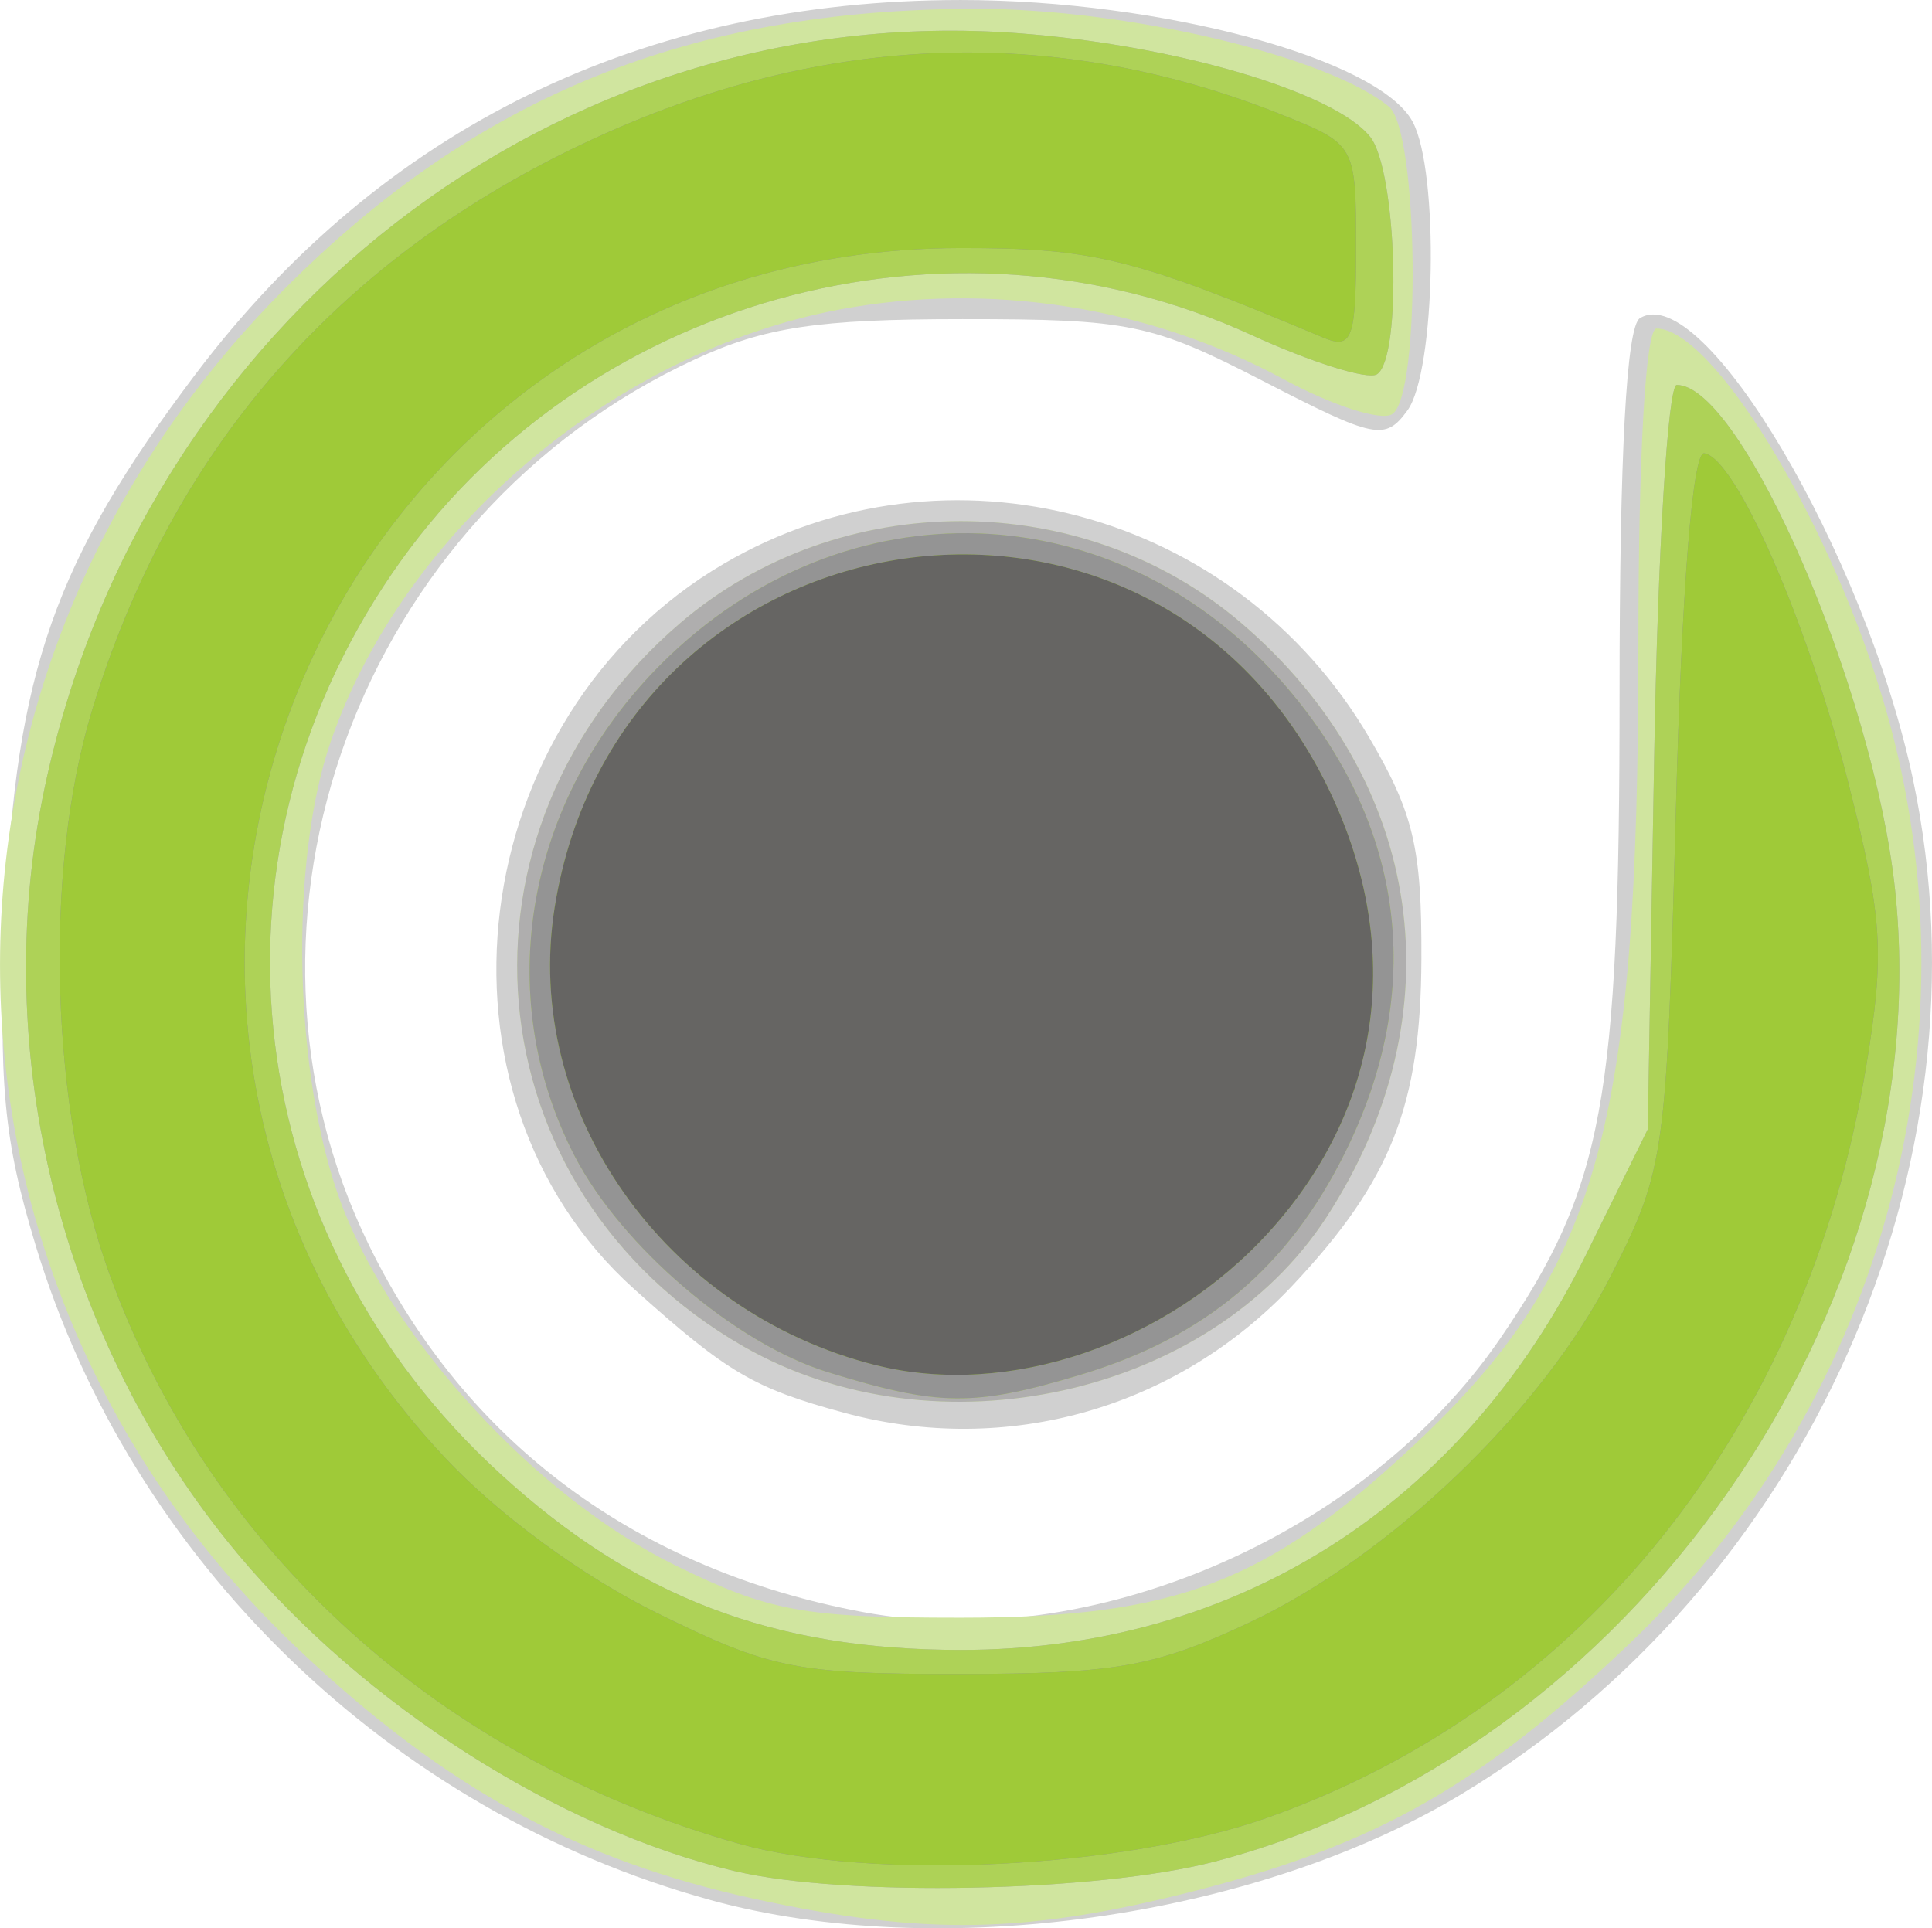<?xml version="1.0" encoding="UTF-8" standalone="no"?>
<!-- Created with Inkscape (http://www.inkscape.org/) -->

<svg
   xmlns:dc="http://purl.org/dc/elements/1.1/"
   xmlns:cc="http://creativecommons.org/ns#"
   xmlns:rdf="http://www.w3.org/1999/02/22-rdf-syntax-ns#"
   xmlns:svg="http://www.w3.org/2000/svg"
   xmlns="http://www.w3.org/2000/svg"
   xmlns:sodipodi="http://sodipodi.sourceforge.net/DTD/sodipodi-0.dtd"
   xmlns:inkscape="http://www.inkscape.org/namespaces/inkscape"
   width="28.969mm"
   height="28.915mm"
   viewBox="0 0 102.647 102.454"
   id="svg2"
   version="1.1"
   inkscape:version="0.91 r13725"
   sodipodi:docname="sigma4c-icon.svg"
   inkscape:export-filename="E:\Users\jorge\sigma4c-icon_128x128.png"
   inkscape:export-xdpi="112.23"
   inkscape:export-ydpi="112.23">
  <defs
     id="defs4" />
  <sodipodi:namedview
     id="base"
     pagecolor="#ffffff"
     bordercolor="#666666"
     borderopacity="1.0"
     inkscape:pageopacity="0.0"
     inkscape:pageshadow="2"
     inkscape:zoom="3.959798"
     inkscape:cx="52.160771"
     inkscape:cy="35.921866"
     inkscape:document-units="px"
     inkscape:current-layer="layer1"
     showgrid="false"
     inkscape:window-width="1536"
     inkscape:window-height="801"
     inkscape:window-x="-8"
     inkscape:window-y="-8"
     inkscape:window-maximized="1"
     fit-margin-top="0"
     fit-margin-left="0"
     fit-margin-right="0"
     fit-margin-bottom="0" />
  <g
     inkscape:label="Capa 1"
     inkscape:groupmode="layer"
     id="layer1"
     transform="translate(-75.762,-166.688)">
    <g
       id="g3347"
       transform="translate(-47.477,-78.792)">
      <path
         style="fill:#d0d0d0"
         d="m 160.977,346.433 c -16.991,-4.671 -30.753,-18.015 -35.835,-34.747 -1.719,-5.658 -1.997,-8.669 -1.624,-17.542 0.545,-12.952 2.624,-18.873 10.105,-28.778 9.895,-13.102 23.767,-19.886 40.663,-19.886 10.648,0 22.215,3.118 24.01,6.473 1.417,2.648 1.223,13.28 -0.281,15.336 -1.183,1.618 -1.709,1.511 -7.661,-1.559 -5.923,-3.055 -7.093,-3.296 -15.98,-3.295 -7.683,6e-4 -10.508,0.425 -14.211,2.137 -17.846,8.249 -25.772,29.794 -17.317,47.075 5.135,10.496 14.246,17.257 26.268,19.493 12.042,2.239 26.645,-4.04 33.836,-14.548 5.482,-8.012 6.336,-12.633 6.336,-34.279 0,-12.726 0.367,-19.486 1.081,-19.928 3.352,-2.072 11.991,12.537 14.519,24.55 4.316,20.511 -5.633,42.822 -24.034,53.895 -10.921,6.572 -27.752,8.938 -39.875,5.605 z m 7.114,-25.887 c -4.809,-1.306 -6.207,-2.129 -11.147,-6.563 -11.551,-10.366 -9.076,-30.447 4.752,-38.551 11.853,-6.946 27.201,-2.823 34.272,9.208 2.376,4.042 2.813,5.888 2.79,11.792 -0.029,7.765 -1.614,11.784 -6.836,17.338 -6.16,6.551 -15.197,9.121 -23.832,6.775 z"
         id="path3361"
         inkscape:connector-curvature="0"
         sodipodi:nodetypes="sssssssssssssssssssssssss" />
      <path
         style="fill:#d0e59f"
         d="m 163.345,346.378 c -9.391,-2.036 -16.408,-5.866 -24.176,-13.194 -20.906,-19.722 -21.281,-51.779 -0.844,-72.323 10.242,-10.296 21.568,-14.893 36.743,-14.915 8.026,-0.011 18.719,2.52 21.968,5.202 1.576,1.3 1.717,15.38 0.164,16.34 -0.597,0.369 -3.185,-0.465 -5.75,-1.853 -7.157,-3.873 -15.676,-5.207 -23.649,-3.703 -11.965,2.258 -23.109,11.727 -26.984,22.931 -2.228,6.442 -1.978,17.802 0.539,24.531 2.74,7.323 10.414,15.649 17.739,19.247 5.017,2.464 6.813,2.794 15.19,2.793 11.4,-9e-4 16.25,-1.847 24.067,-9.159 9.796,-9.163 11.933,-16.778 11.933,-42.524 0,-10.09 0.384,-16.816 0.961,-16.816 2.938,0 8.992,9.824 11.927,19.355 5.471,17.763 0.297,37.45 -13.251,50.418 -7.918,7.579 -13.472,10.754 -23.134,13.225 -9.01,2.304 -14.399,2.407 -23.445,0.445 z m -0.607,-29.359 c -14.519,-8.328 -16.189,-27.451 -3.356,-38.436 8.432,-7.218 21.376,-7.218 29.808,0 9.744,8.34 11.528,20.807 4.52,31.581 -6.177,9.496 -20.746,12.721 -30.972,6.855 z"
         id="path3359"
         inkscape:connector-curvature="0"
         sodipodi:nodetypes="ssssscssssssssssssssssss" />
      <path
         style="fill:#afaeae"
         d="m 162.267,344.897 c -9.374,-2.227 -19.708,-8.83 -26.42,-16.881 -9.357,-11.223 -13.221,-26.592 -10.232,-40.699 5.251,-24.783 27.289,-41.877 51.671,-40.077 8.337,0.615 16.839,3.113 18.75,5.509 1.426,1.788 1.709,11.784 0.356,12.619 -0.492,0.304 -3.504,-0.643 -6.695,-2.104 -16.099,-7.37 -35.659,-1.927 -45.642,12.702 -10.45,15.314 -8.045,35.203 5.785,47.843 7.158,6.542 14.478,9.338 24.445,9.338 14.565,0 26.633,-7.634 33.226,-21.018 l 3.274,-6.647 0.34,-19.775 c 0.187,-10.876 0.727,-19.775 1.199,-19.775 3.473,0 10.496,16.266 11.606,26.88 2.337,22.359 -14.126,45.843 -36.161,51.582 -6.263,1.631 -19.639,1.894 -25.503,0.501 z m 0.47,-27.878 c -14.519,-8.328 -16.189,-27.451 -3.356,-38.436 8.432,-7.218 21.376,-7.218 29.808,0 9.744,8.34 11.528,20.807 4.52,31.581 -6.177,9.496 -20.746,12.721 -30.972,6.855 z"
         id="path3357"
         inkscape:connector-curvature="0"
         sodipodi:nodetypes="ssssssssssscssssssssss" />
      <path
         style="fill:#aed257"
         d="m 162.267,344.897 c -9.374,-2.227 -19.708,-8.83 -26.42,-16.881 -9.357,-11.223 -13.221,-26.592 -10.232,-40.699 5.251,-24.783 27.289,-41.877 51.671,-40.077 8.337,0.615 16.839,3.113 18.75,5.509 1.426,1.788 1.709,11.784 0.356,12.619 -0.492,0.304 -3.504,-0.643 -6.695,-2.104 -16.099,-7.37 -35.659,-1.927 -45.642,12.702 -10.45,15.314 -8.045,35.203 5.785,47.843 7.158,6.542 14.478,9.338 24.445,9.338 14.565,0 26.633,-7.634 33.226,-21.018 l 3.274,-6.647 0.34,-19.775 c 0.187,-10.876 0.727,-19.775 1.199,-19.775 3.473,0 10.496,16.266 11.606,26.88 2.337,22.359 -14.126,45.843 -36.161,51.582 -6.263,1.631 -19.639,1.894 -25.503,0.501 z m 4.943,-26.512 c -4.896,-1.508 -10.963,-6.692 -13.44,-11.48 -4.43,-8.567 -2.611,-18.94 4.583,-26.134 9.731,-9.731 24.33,-9.199 33.241,1.212 6.319,7.382 7.407,16.114 3.087,24.783 -3.034,6.089 -7.423,9.77 -14.01,11.753 -5.686,1.711 -7.534,1.693 -13.461,-0.133 z"
         id="path3355"
         inkscape:connector-curvature="0"
         sodipodi:nodetypes="ssssssssssscssssssssssss" />
      <path
         style="fill:#949494"
         d="m 162.523,343.449 c -15.888,-4.471 -28.157,-15.575 -33.478,-30.299 -3.133,-8.668 -3.519,-21.355 -0.913,-29.937 4.142,-13.636 12.816,-23.717 25.773,-29.952 12.545,-6.036 25.157,-6.602 37.458,-1.68 3.897,1.559 3.923,1.605 3.923,7.068 0,4.85 -0.206,5.412 -1.75,4.764 -10.07,-4.229 -12.222,-4.76 -19.25,-4.755 -33.585,0.024 -50.48,39.606 -27.425,64.253 2.849,3.046 7.32,6.323 11.299,8.282 6.034,2.971 7.379,3.24 16.105,3.231 8.224,-0.009 10.305,-0.376 15.274,-2.696 7.535,-3.518 15.687,-11.335 19.32,-18.528 2.839,-5.62 2.925,-6.245 3.42,-24.766 0.313,-11.697 0.889,-18.95 1.5,-18.871 1.679,0.218 5.5,8.96 7.674,17.556 1.82,7.199 1.931,8.998 0.929,15.068 -3.158,19.12 -14.962,33.915 -31.817,39.88 -7.622,2.697 -21.02,3.358 -28.041,1.382 z m 4.687,-25.064 c -4.896,-1.508 -10.963,-6.692 -13.44,-11.48 -4.43,-8.567 -2.611,-18.94 4.583,-26.134 9.731,-9.731 24.33,-9.199 33.241,1.212 6.319,7.382 7.407,16.114 3.087,24.783 -3.034,6.089 -7.423,9.77 -14.01,11.753 -5.686,1.711 -7.534,1.693 -13.461,-0.133 z"
         id="path3353"
         inkscape:connector-curvature="0"
         sodipodi:nodetypes="sssssssssscssscsssssssssss" />
      <path
         style="fill:#9fca38"
         d="m 162.523,343.449 c -15.888,-4.471 -28.157,-15.575 -33.478,-30.299 -3.133,-8.668 -3.519,-21.355 -0.913,-29.937 4.142,-13.636 12.816,-23.717 25.773,-29.952 12.545,-6.036 25.157,-6.602 37.458,-1.68 3.897,1.559 3.923,1.605 3.923,7.068 0,4.85 -0.206,5.412 -1.75,4.764 -10.07,-4.229 -12.222,-4.76 -19.25,-4.755 -33.585,0.024 -50.48,39.606 -27.425,64.253 2.849,3.046 7.32,6.323 11.299,8.282 6.034,2.971 7.379,3.24 16.105,3.231 8.224,-0.009 10.305,-0.376 15.274,-2.696 7.535,-3.518 15.687,-11.335 19.32,-18.528 2.839,-5.62 2.925,-6.245 3.42,-24.766 0.313,-11.697 0.889,-18.95 1.5,-18.871 1.679,0.218 5.5,8.96 7.674,17.556 1.82,7.199 1.931,8.998 0.929,15.068 -3.158,19.12 -14.962,33.915 -31.817,39.88 -7.622,2.697 -21.02,3.358 -28.041,1.382 z m 7.263,-25.429 c -11.275,-2.826 -18.801,-13.549 -17.077,-24.332 3.401,-21.275 31.41,-25.777 40.974,-6.587 4.185,8.398 3.097,17.066 -2.987,23.8 -5.421,6 -13.881,8.88 -20.91,7.118 z"
         id="path3351"
         inkscape:connector-curvature="0"
         sodipodi:nodetypes="sssssssssscssscsssssssss" />
      <path
         style="fill:#666563"
         d="m 169.786,318.02 c -11.275,-2.826 -18.801,-13.549 -17.077,-24.332 3.401,-21.275 31.41,-25.777 40.974,-6.587 4.185,8.398 3.097,17.066 -2.987,23.8 -5.421,6 -13.881,8.88 -20.91,7.118 z"
         id="path3349"
         inkscape:connector-curvature="0"
         sodipodi:nodetypes="sssss" />
    </g>
  </g>
</svg>
